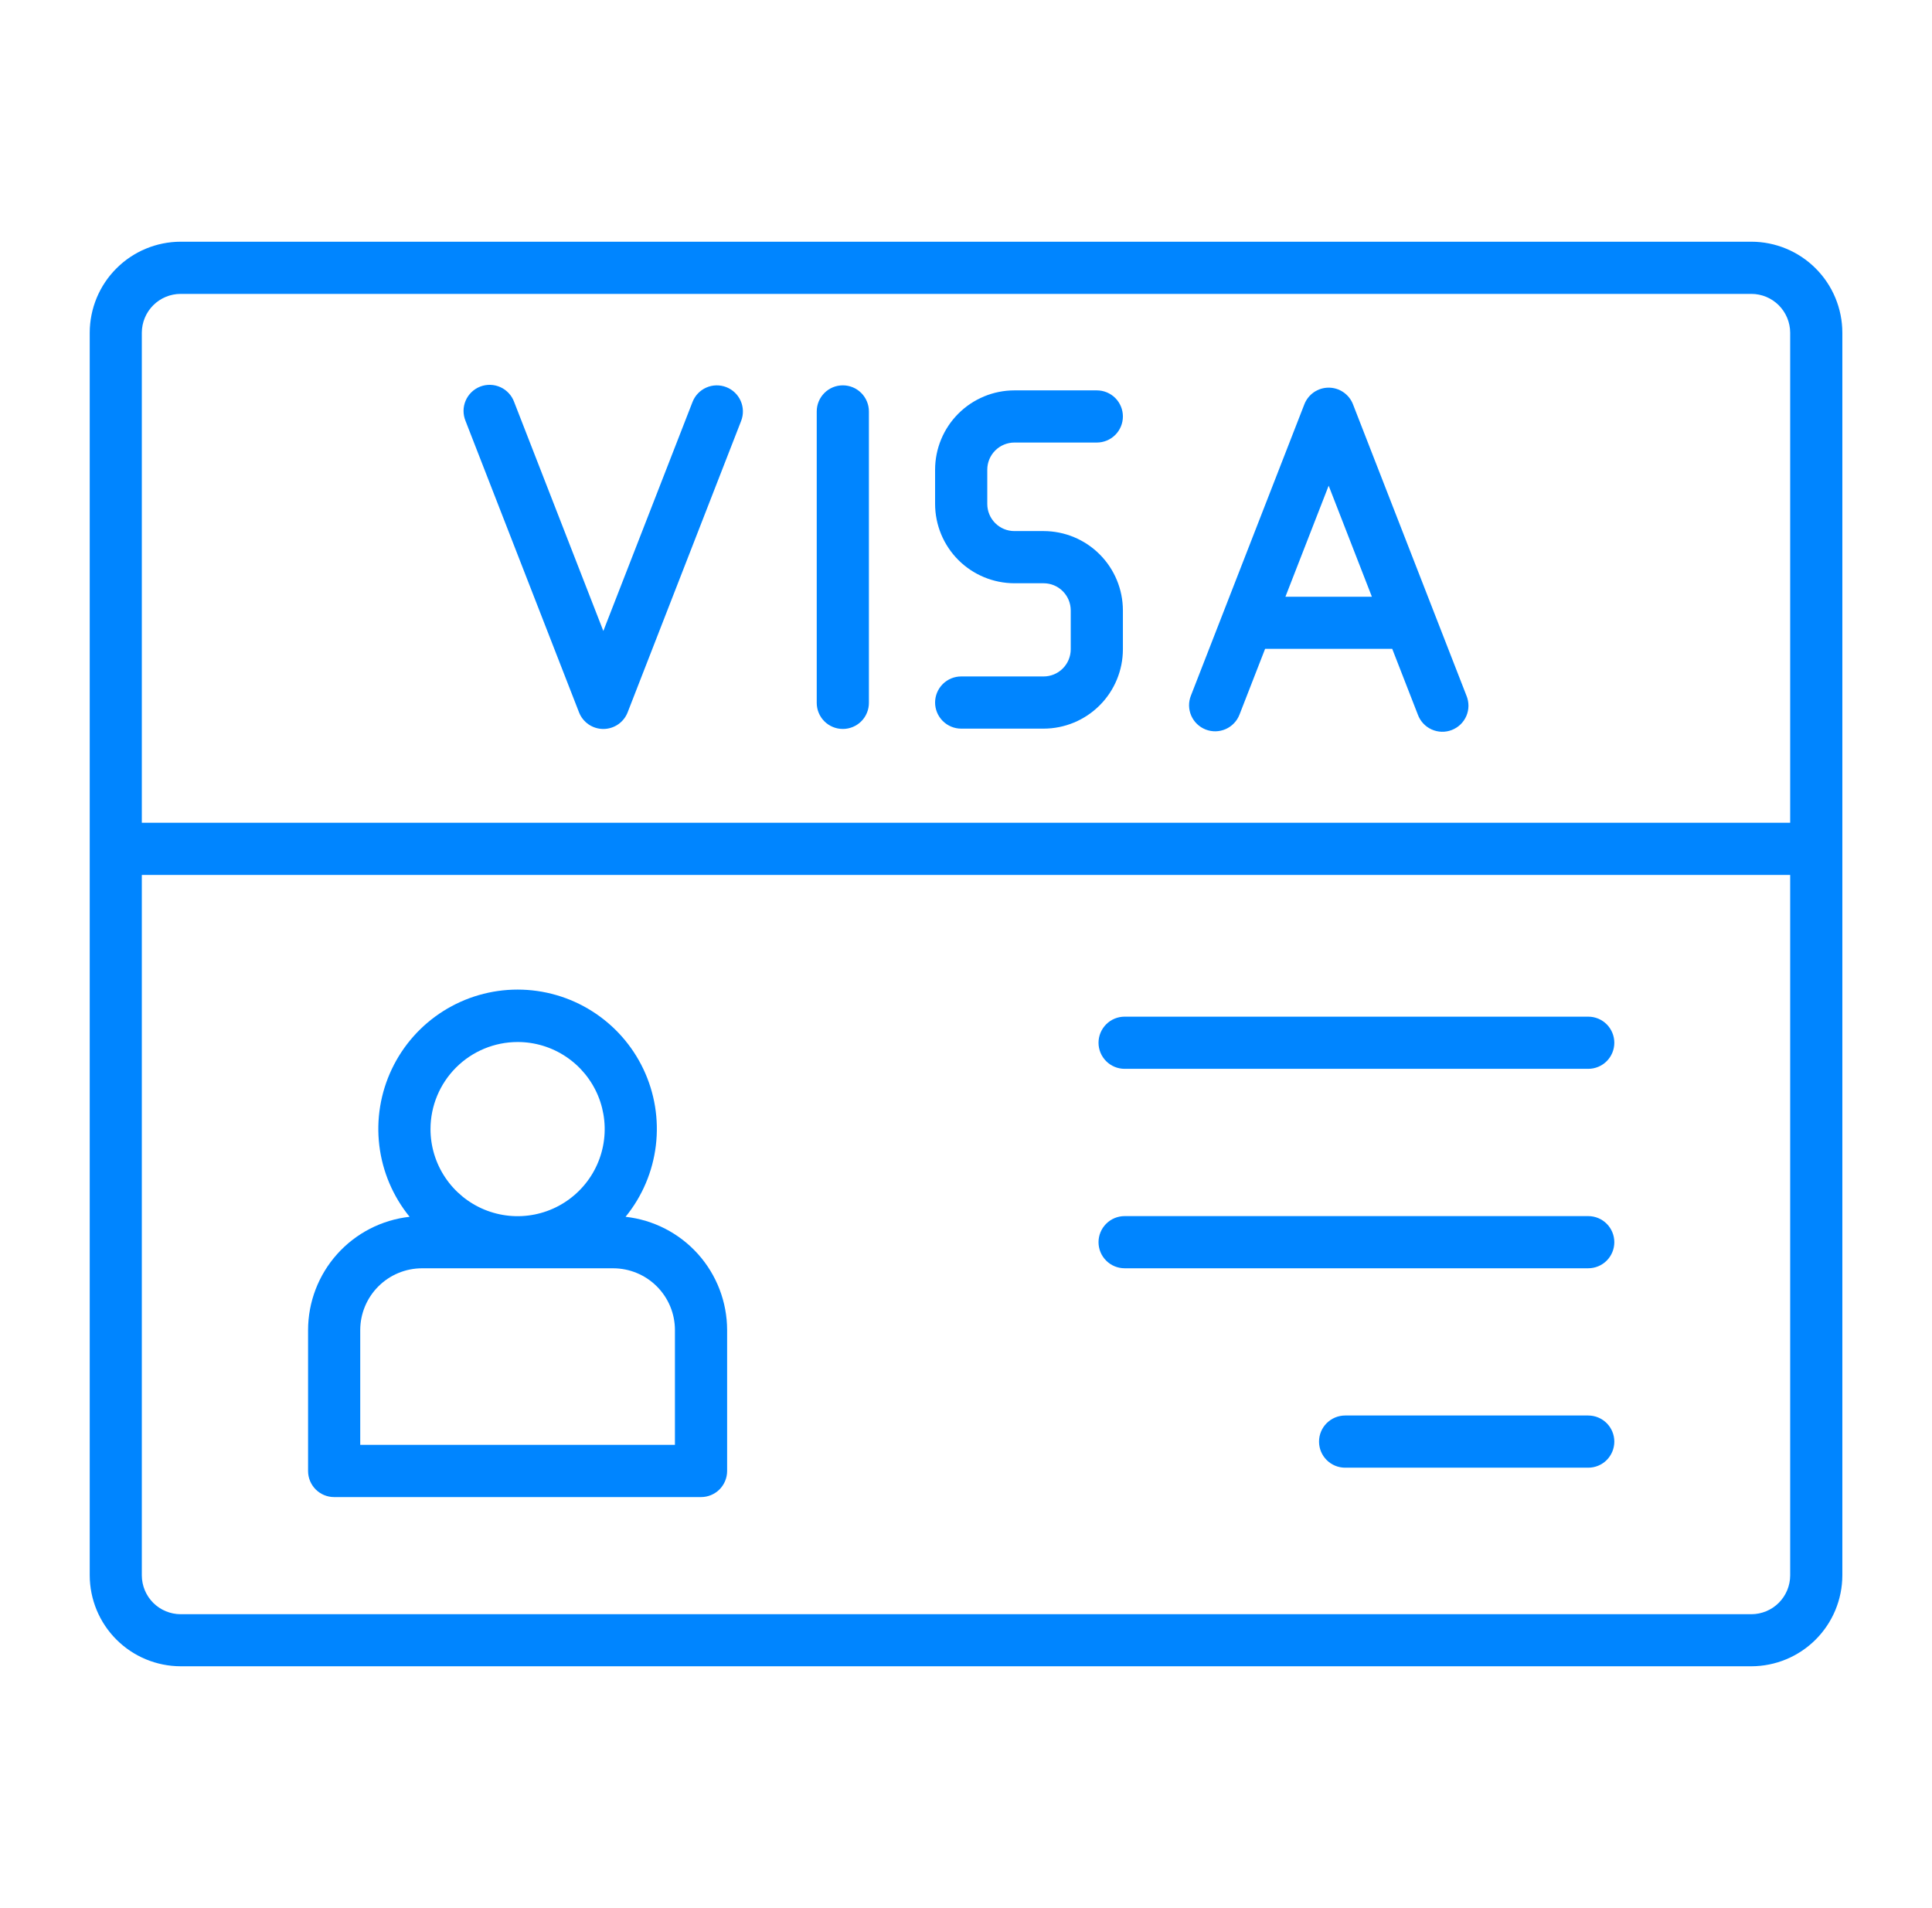 <svg width="81" height="80" viewBox="0 0 81 80" fill="none" xmlns="http://www.w3.org/2000/svg">
<g id="003-visa">
<g id="Group">
<path id="Vector" d="M73.426 10.134H7.574C6.564 10.136 5.595 10.538 4.881 11.253C4.166 11.967 3.764 12.936 3.762 13.947V66.048C3.764 67.059 4.166 68.028 4.882 68.743C5.597 69.458 6.566 69.859 7.577 69.861H73.426C74.437 69.859 75.406 69.458 76.121 68.743C76.837 68.028 77.239 67.059 77.241 66.048V13.949C77.24 12.938 76.838 11.968 76.122 11.253C75.407 10.537 74.437 10.135 73.426 10.134ZM7.574 12.322H73.426C73.857 12.322 74.27 12.493 74.575 12.798C74.88 13.103 75.052 13.516 75.054 13.947V34.496H5.946V13.949C5.947 13.518 6.119 13.104 6.424 12.799C6.729 12.494 7.143 12.322 7.574 12.322ZM73.426 67.678H7.574C7.143 67.677 6.73 67.506 6.425 67.202C6.12 66.897 5.948 66.484 5.946 66.053V36.684H75.054V66.05C75.053 66.482 74.881 66.896 74.576 67.201C74.271 67.506 73.857 67.677 73.426 67.678Z" fill="#0085FF"/>
<path id="Vector_2" d="M24.276 29.866C24.355 30.071 24.496 30.247 24.677 30.372C24.859 30.496 25.075 30.563 25.295 30.563C25.515 30.563 25.731 30.496 25.913 30.372C26.094 30.247 26.235 30.071 26.314 29.866L31.073 17.647C31.178 17.376 31.171 17.075 31.054 16.81C30.938 16.544 30.72 16.336 30.45 16.231C30.179 16.126 29.878 16.132 29.613 16.249C29.347 16.366 29.139 16.583 29.034 16.854L25.295 26.455L21.556 16.854C21.506 16.717 21.429 16.591 21.33 16.485C21.231 16.378 21.112 16.292 20.979 16.232C20.846 16.172 20.703 16.139 20.558 16.135C20.412 16.131 20.267 16.156 20.131 16.209C19.996 16.262 19.872 16.341 19.767 16.443C19.663 16.544 19.579 16.665 19.522 16.799C19.465 16.933 19.435 17.077 19.434 17.222C19.434 17.368 19.462 17.512 19.517 17.647L24.276 29.866Z" fill="#0085FF"/>
<path id="Vector_3" d="M50.55 30.587C50.684 30.639 50.827 30.664 50.971 30.661C51.114 30.657 51.256 30.626 51.388 30.568C51.519 30.51 51.638 30.426 51.737 30.322C51.837 30.218 51.914 30.096 51.966 29.962L53.04 27.204H58.37L59.444 29.962C59.494 30.099 59.571 30.224 59.67 30.331C59.769 30.438 59.888 30.523 60.021 30.583C60.154 30.643 60.297 30.676 60.442 30.68C60.588 30.684 60.733 30.659 60.868 30.606C61.004 30.553 61.128 30.474 61.233 30.373C61.337 30.272 61.42 30.151 61.478 30.017C61.535 29.883 61.565 29.739 61.566 29.593C61.566 29.448 61.538 29.303 61.483 29.169L56.724 16.95C56.645 16.745 56.504 16.568 56.322 16.444C56.141 16.319 55.925 16.253 55.705 16.253C55.485 16.253 55.269 16.319 55.087 16.444C54.906 16.568 54.766 16.745 54.686 16.95L49.928 29.169C49.875 29.303 49.849 29.446 49.852 29.59C49.855 29.733 49.886 29.875 49.944 30.007C50.002 30.139 50.085 30.258 50.189 30.357C50.293 30.457 50.416 30.535 50.55 30.587ZM55.705 20.363L57.517 25.019H53.892L55.705 20.363Z" fill="#0085FF"/>
<path id="Vector_4" d="M35.336 30.562C35.479 30.563 35.621 30.534 35.754 30.479C35.887 30.424 36.008 30.344 36.109 30.242C36.211 30.141 36.291 30.02 36.346 29.887C36.401 29.755 36.429 29.612 36.429 29.469V17.25C36.429 16.96 36.314 16.682 36.109 16.477C35.904 16.271 35.626 16.156 35.336 16.156C35.045 16.156 34.767 16.271 34.562 16.477C34.357 16.682 34.242 16.96 34.242 17.25V29.469C34.242 29.759 34.357 30.037 34.562 30.242C34.767 30.447 35.045 30.562 35.336 30.562Z" fill="#0085FF"/>
<path id="Vector_5" d="M43.754 28.361H40.298C40.008 28.361 39.73 28.476 39.525 28.681C39.32 28.887 39.204 29.165 39.204 29.455C39.204 29.745 39.32 30.023 39.525 30.228C39.73 30.433 40.008 30.549 40.298 30.549H43.754C44.635 30.548 45.48 30.197 46.103 29.574C46.726 28.951 47.077 28.106 47.078 27.225V25.59C47.077 24.709 46.726 23.864 46.103 23.241C45.48 22.617 44.635 22.267 43.754 22.266H42.529C42.227 22.266 41.938 22.146 41.725 21.933C41.512 21.72 41.392 21.431 41.392 21.129V19.692C41.392 19.39 41.512 19.101 41.725 18.888C41.938 18.675 42.227 18.555 42.529 18.554H45.984C46.275 18.554 46.553 18.439 46.758 18.234C46.963 18.029 47.078 17.75 47.078 17.46C47.078 17.17 46.963 16.892 46.758 16.687C46.553 16.482 46.275 16.367 45.984 16.367H42.529C41.647 16.368 40.802 16.719 40.179 17.342C39.556 17.965 39.205 18.81 39.204 19.692V21.129C39.206 22.011 39.556 22.855 40.179 23.479C40.803 24.102 41.647 24.452 42.529 24.454H43.754C44.055 24.454 44.344 24.573 44.557 24.787C44.77 25 44.89 25.288 44.891 25.59V27.225C44.89 27.526 44.77 27.815 44.557 28.028C44.344 28.241 44.055 28.361 43.754 28.361Z" fill="#0085FF"/>
<path id="Vector_6" d="M26.227 51.016C26.925 50.16 27.365 49.124 27.497 48.028C27.629 46.931 27.448 45.82 26.974 44.823C26.5 43.825 25.753 42.983 24.819 42.393C23.886 41.803 22.805 41.49 21.7 41.49C20.596 41.49 19.515 41.803 18.581 42.393C17.648 42.983 16.901 43.825 16.427 44.823C15.953 45.82 15.771 46.931 15.903 48.028C16.036 49.124 16.476 50.16 17.173 51.016C16.003 51.146 14.923 51.702 14.137 52.578C13.352 53.454 12.917 54.589 12.916 55.766V61.673C12.916 61.963 13.031 62.241 13.236 62.447C13.441 62.652 13.719 62.767 14.009 62.767H29.391C29.681 62.767 29.959 62.652 30.165 62.447C30.37 62.241 30.485 61.963 30.485 61.673V55.764C30.483 54.587 30.048 53.453 29.263 52.577C28.477 51.701 27.397 51.146 26.227 51.016ZM21.7 43.688C22.422 43.687 23.128 43.901 23.729 44.303C24.329 44.704 24.797 45.274 25.074 45.941C25.35 46.608 25.423 47.343 25.282 48.051C25.141 48.759 24.793 49.41 24.282 49.92C23.772 50.431 23.121 50.779 22.413 50.92C21.704 51.061 20.97 50.988 20.303 50.712C19.636 50.435 19.066 49.967 18.665 49.367C18.263 48.766 18.049 48.06 18.049 47.338C18.05 46.37 18.436 45.442 19.12 44.758C19.804 44.074 20.732 43.689 21.7 43.688ZM28.297 60.577H15.103V55.764C15.104 55.078 15.377 54.42 15.863 53.934C16.348 53.449 17.006 53.176 17.692 53.175H25.708C26.395 53.176 27.053 53.449 27.538 53.934C28.024 54.42 28.297 55.078 28.297 55.764V60.577Z" fill="#0085FF"/>
<path id="Vector_7" d="M66.588 42.625H47.15C46.86 42.625 46.582 42.74 46.377 42.945C46.172 43.151 46.056 43.429 46.056 43.719C46.056 44.009 46.172 44.287 46.377 44.492C46.582 44.697 46.86 44.812 47.15 44.812H66.588C66.878 44.812 67.156 44.697 67.361 44.492C67.566 44.287 67.681 44.009 67.681 43.719C67.681 43.429 67.566 43.151 67.361 42.945C67.156 42.74 66.878 42.625 66.588 42.625Z" fill="#0085FF"/>
<path id="Vector_8" d="M66.588 50.987H47.15C46.86 50.987 46.582 51.102 46.377 51.307C46.172 51.512 46.056 51.791 46.056 52.081C46.056 52.371 46.172 52.649 46.377 52.854C46.582 53.059 46.86 53.174 47.15 53.174H66.588C66.878 53.174 67.156 53.059 67.361 52.854C67.566 52.649 67.681 52.371 67.681 52.081C67.681 51.791 67.566 51.512 67.361 51.307C67.156 51.102 66.878 50.987 66.588 50.987Z" fill="#0085FF"/>
<path id="Vector_9" d="M66.588 59.347H56.395C56.105 59.347 55.827 59.463 55.622 59.668C55.416 59.873 55.301 60.151 55.301 60.441C55.301 60.731 55.416 61.009 55.622 61.215C55.827 61.42 56.105 61.535 56.395 61.535H66.588C66.878 61.535 67.156 61.42 67.361 61.215C67.566 61.009 67.681 60.731 67.681 60.441C67.681 60.151 67.566 59.873 67.361 59.668C67.156 59.463 66.878 59.347 66.588 59.347Z" fill="#0085FF"/>
</g>
</g>
</svg>
